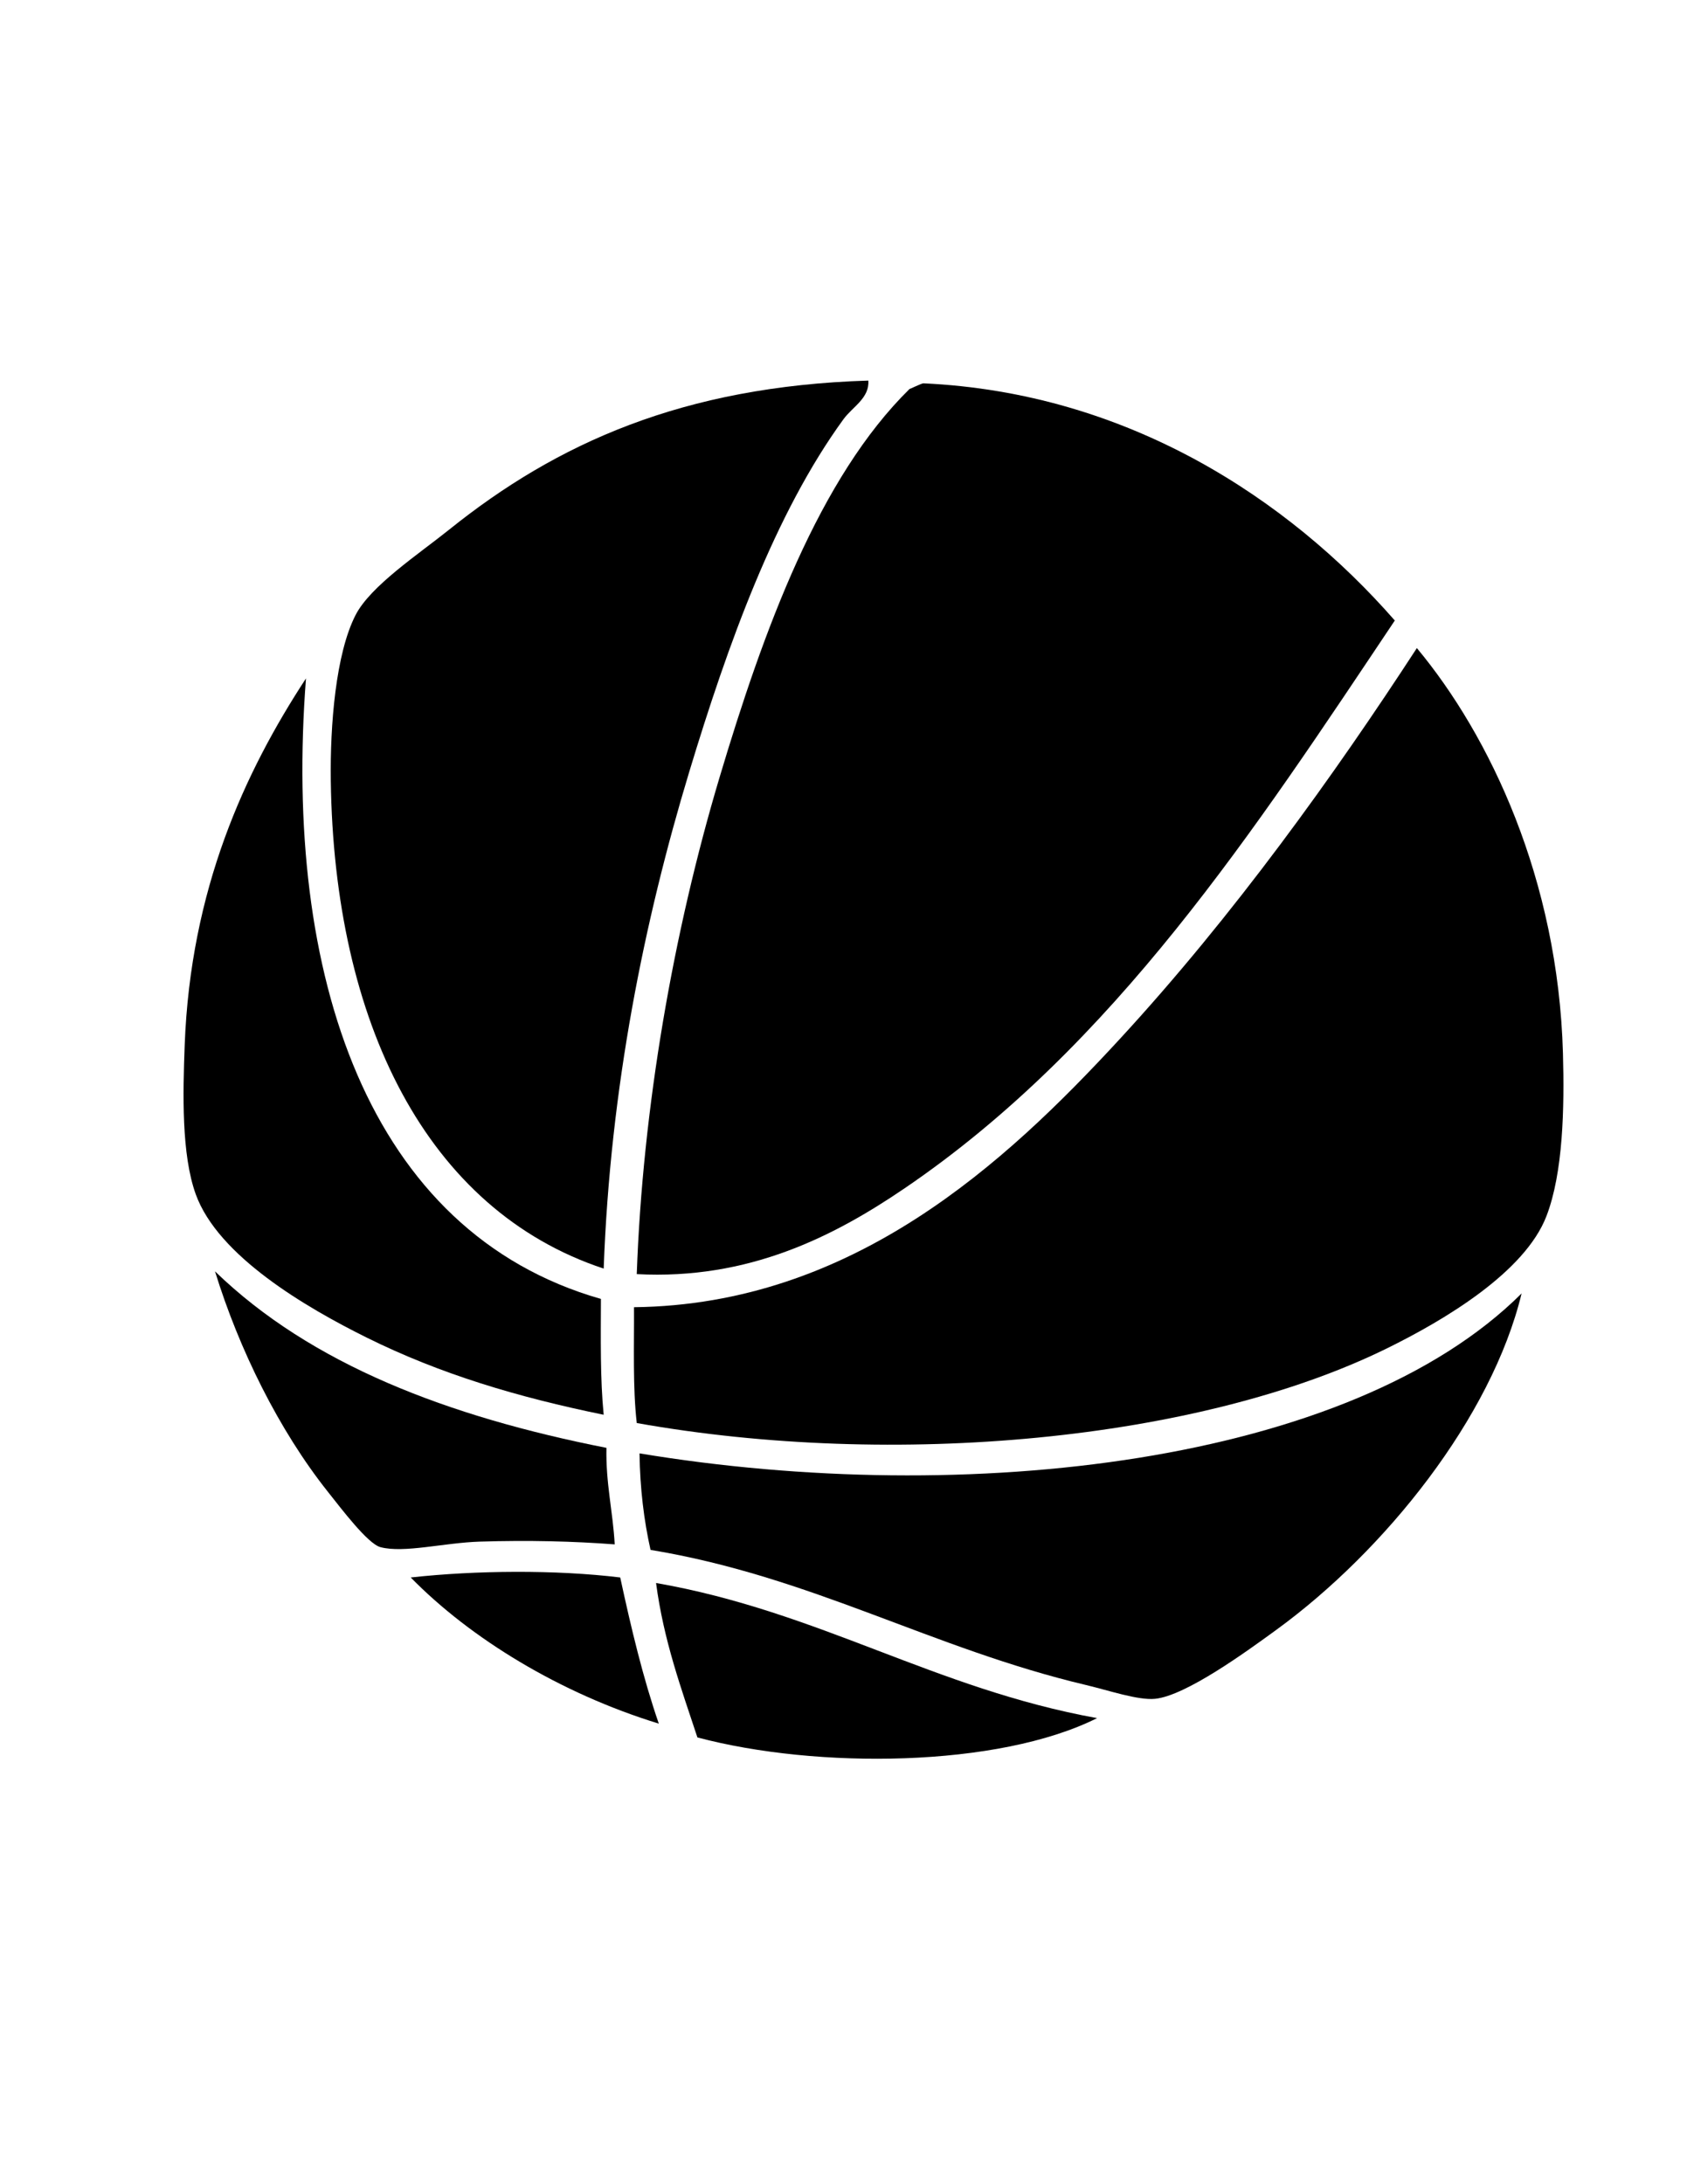 <?xml version="1.0" encoding="utf-8"?>
<!-- Generator: Adobe Illustrator 15.1.0, SVG Export Plug-In . SVG Version: 6.00 Build 0)  -->
<!DOCTYPE svg PUBLIC "-//W3C//DTD SVG 1.1//EN" "http://www.w3.org/Graphics/SVG/1.1/DTD/svg11.dtd">
<svg version="1.1" id="Layer_1" xmlns="http://www.w3.org/2000/svg" xmlns:xlink="http://www.w3.org/1999/xlink" x="0px" y="0px"
	 width="612px" height="792px" viewBox="0 0 612 792" enable-background="new 0 0 612 792" xml:space="preserve">
<g id="OxOxBR_1_">
	<g>
		<path fill-rule="evenodd" clip-rule="evenodd" d="M315,138c0.492,6.347-5.735,9.519-9,14c-24.847,34.108-41.952,81.57-56,128
			c-16.316,53.927-28.613,114.462-31,180c-64.277-21.271-97.816-89.303-99-177c-0.27-20.01,1.777-45.952,9-60
			c5.433-10.566,22.837-22.042,34-31C202.018,160.692,247.78,140.083,315,138z"/>
		<path fill-rule="evenodd" clip-rule="evenodd" d="M506,225c-50.721,75.762-101.684,154.18-178,206
			c-25.491,17.309-56.424,33.166-97,31c2.147-60.477,13.268-123.968,30-180c16.043-53.725,36.2-108.802,69-141
			c-0.296,0.291,4.302-2.032,5-2C409.027,142.396,467.352,180.842,506,225z"/>
		<path fill-rule="evenodd" clip-rule="evenodd" d="M231,516c-1.474-12.859-0.925-27.742-1-42c79.274-0.894,134.731-52.283,176-97
			c41.594-45.069,78.154-96.175,108-142c26.479,31.777,51.242,83.813,53,147c0.551,19.803,0.072,43.263-6,59
			c-7.803,20.225-36.691,37.542-58,48C434.834,522.455,324.487,532.644,231,516z"/>
		<path fill-rule="evenodd" clip-rule="evenodd" d="M111,246c-8.253,107.354,22.234,200.781,107,225c-0.044,14.378-0.284,28.95,1,42
			c-31.196-6.377-59.265-14.739-86-28c-21.915-10.87-53.903-29.509-62-52c-5.191-14.419-4.661-36.359-4-54
			C69.121,322.353,88.842,279.875,111,246z"/>
		<path fill-rule="evenodd" clip-rule="evenodd" d="M78,461c34.874,33.793,84.642,52.69,142,64c-0.269,12.936,2.342,22.992,3,35
			c-14.837-1.136-31.216-1.552-49-1c-12.831,0.398-27.477,4.271-36,2c-4.606-1.228-14.234-14.012-19-20
			C101.195,518.63,86.734,489.305,78,461z"/>
		<path fill-rule="evenodd" clip-rule="evenodd" d="M552,469c-10.917,45.093-49.625,93.355-89,122
			c-10.638,7.738-32.807,23.911-44,25c-6.16,0.6-16.941-3.096-25-5c-55.99-13.234-99.641-39.394-158-49
			c-2.381-10.619-3.82-22.18-4-35C350.605,546.679,489.825,530.946,552,469z"/>
		<path fill-rule="evenodd" clip-rule="evenodd" d="M225,572c3.971,18.362,8.262,36.404,14,53c-35.956-11.045-68.387-30.945-90-53
			C172.505,569.404,201.583,569.145,225,572z"/>
		<path fill-rule="evenodd" clip-rule="evenodd" d="M238,574c59.313,10.354,100.993,38.339,160,49
			c-35.859,17.939-101.637,18.519-145,7C247.127,612.206,240.764,594.903,238,574z"/>
	</g>
</g>
</svg>
